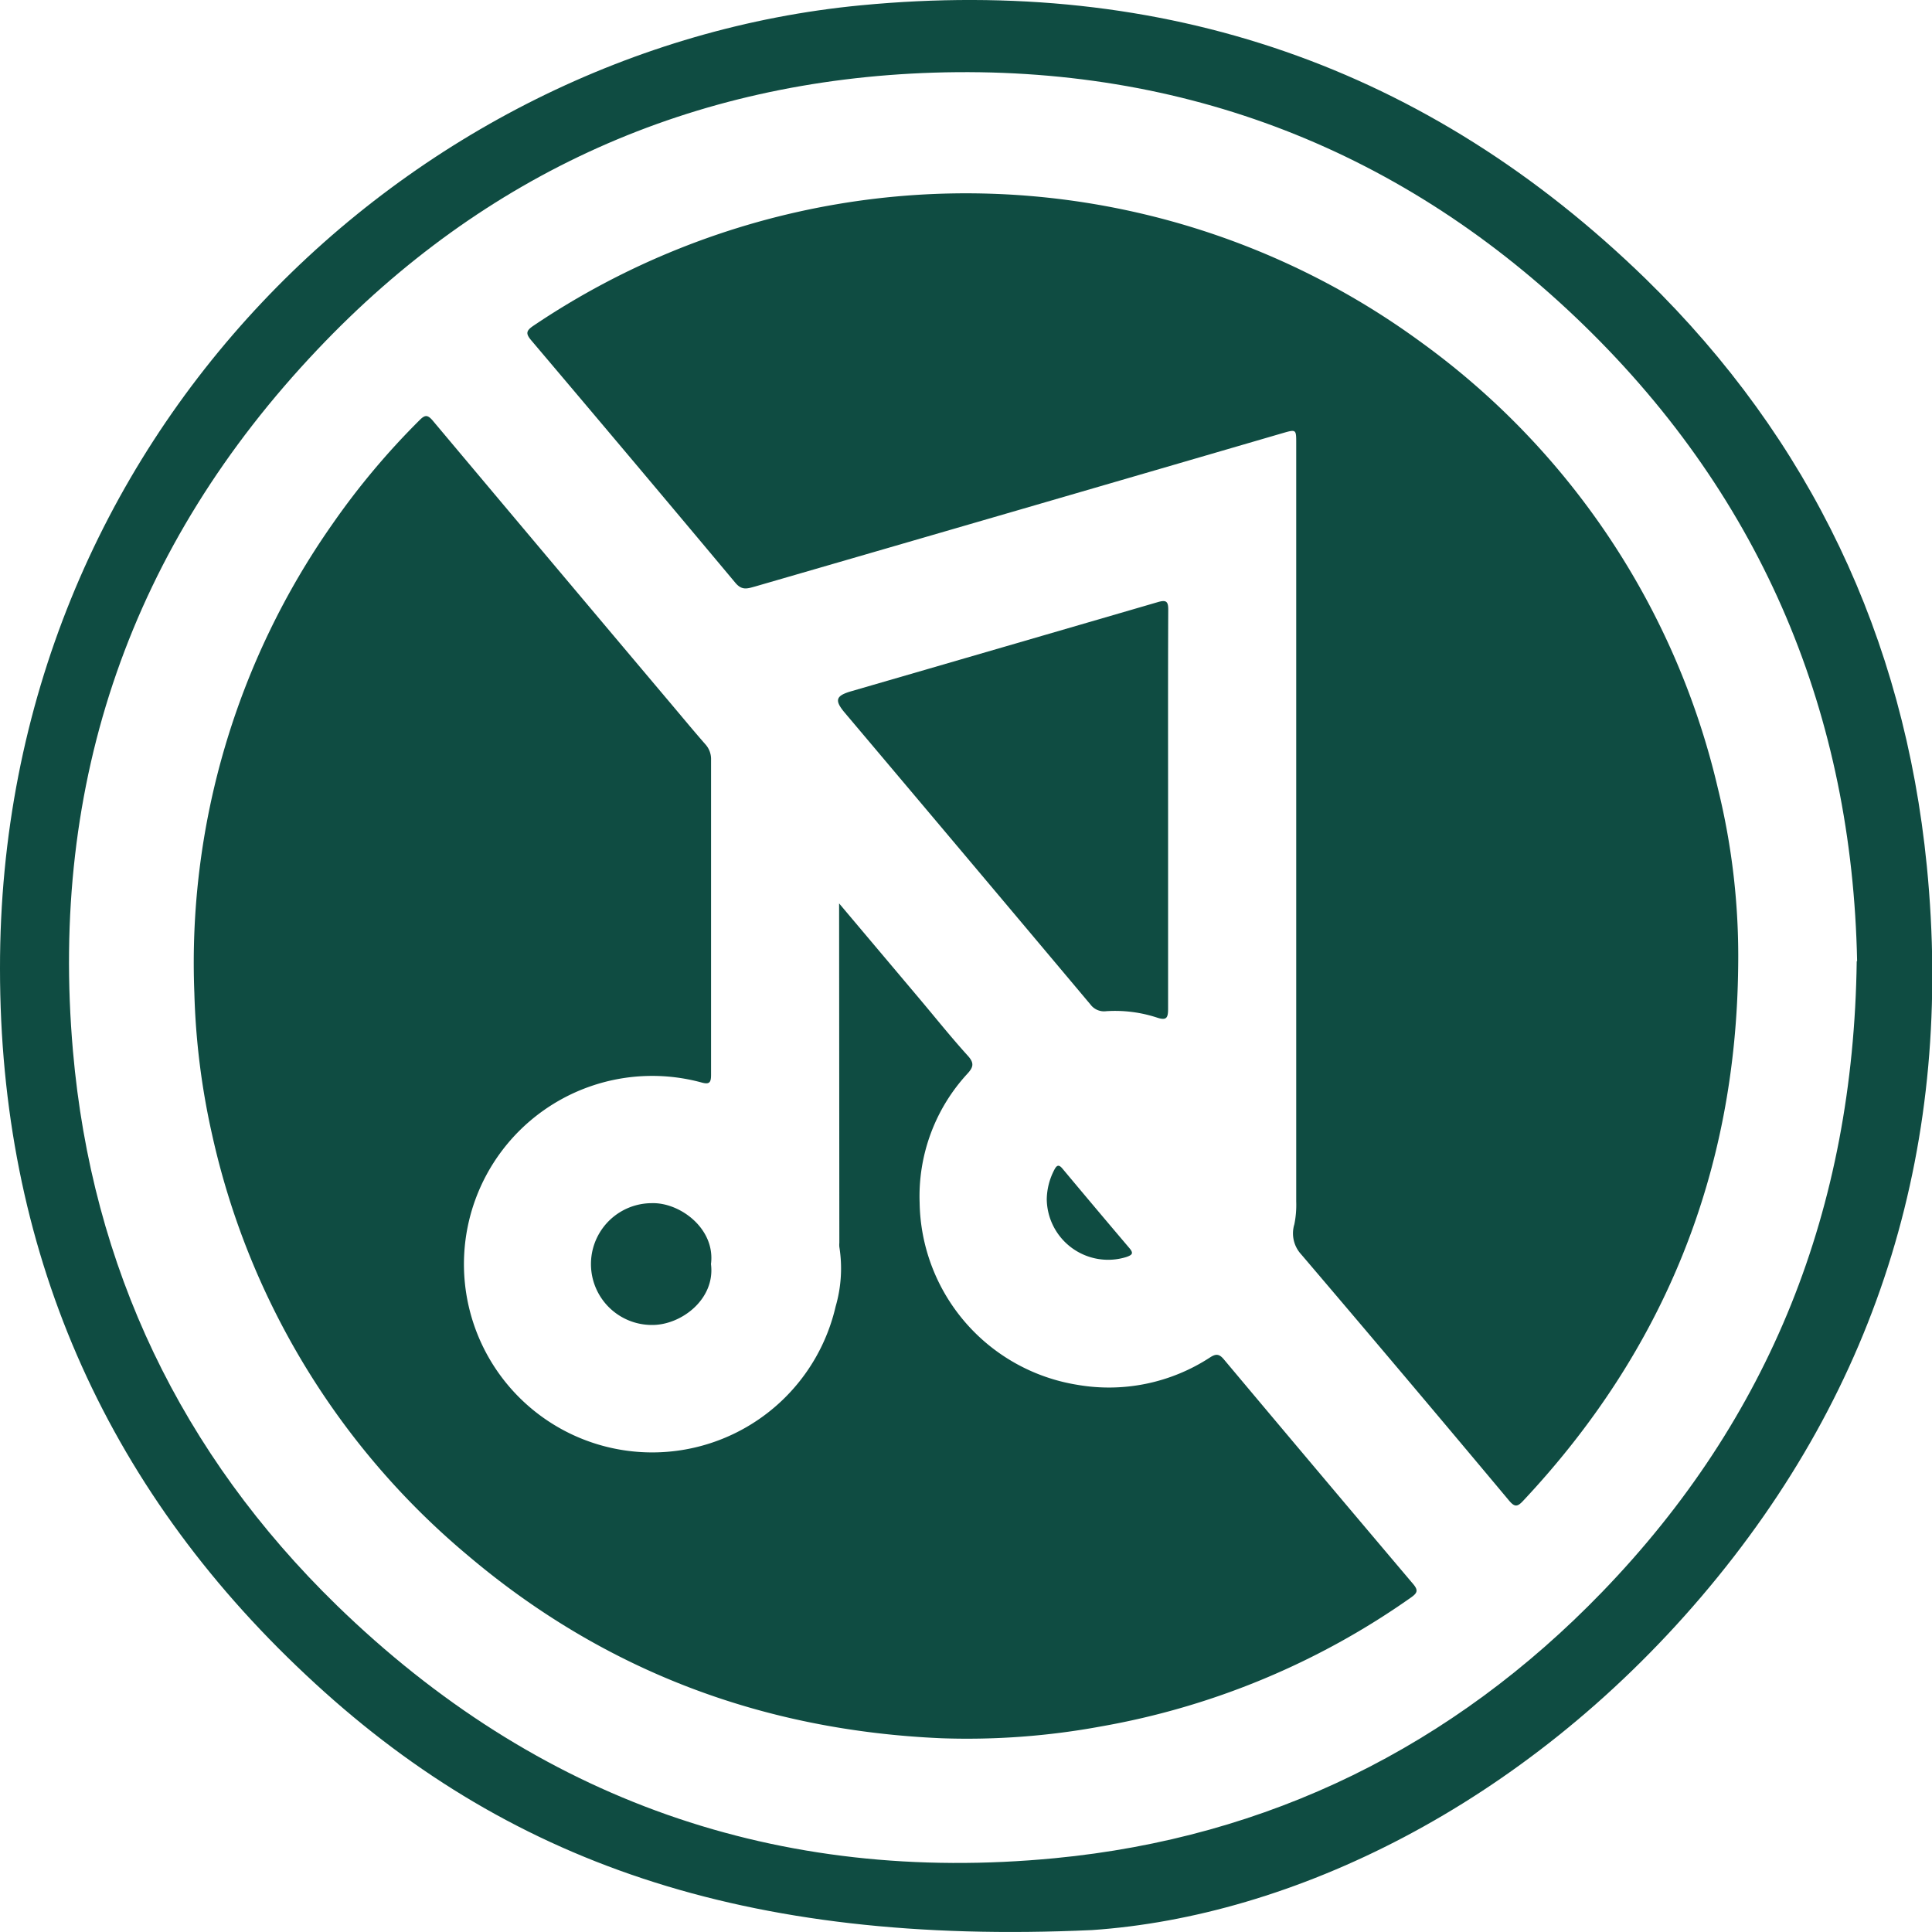 <svg xmlns="http://www.w3.org/2000/svg" viewBox="0 0 250 250"><defs><style>.cls-1{fill:#0f4c42;}</style></defs><g id="Capa_2" data-name="Capa 2"><g id="Capa_1-2" data-name="Capa 1"><path class="cls-1" d="M141.31,249.75c-45.08,2.07-76-8.84-101.71-33C13.35,192.17,0,161.41,0,125.35-.09,56.25,53.21,6.27,111.36.69,150.57-3.08,184.68,8.55,213,36.13c21.25,20.77,33.4,46.33,36.33,75.93,3.51,35.51-6,67.35-29.16,94.53S167.06,248,141.31,249.75Zm99-125.39c-.64-31.7-12.07-59.61-35.33-82.25S153.21,8.38,120.81,9.4c-31.2,1-58.11,13-79.71,35.81C17,70.61,6.39,101.14,9.44,136c2.44,28,14,52.12,34.14,71.73,25.88,25.17,57.13,36.16,92.91,32.72C164.14,237.79,188,226,207.32,206c21.71-22.47,32.51-49.56,32.94-81.61Z"/><path class="cls-1" d="M108.58,116.9,119,129.26c2.08,2.47,4.1,5,6.26,7.38.84.94.68,1.47-.08,2.3A23.38,23.38,0,0,0,119,155.63a24.26,24.26,0,0,0,20.38,23.56,23.92,23.92,0,0,0,17.2-3.54c.74-.48,1.17-.48,1.77.23q12.23,14.58,24.51,29.09c.7.83.53,1.17-.27,1.74a99.37,99.37,0,0,1-40.18,16.7,95.25,95.25,0,0,1-20.56,1.52c-23.13-1-43.71-8.72-61.4-23.73a98.78,98.78,0,0,1-33-54.36,94.77,94.77,0,0,1-2.3-18.32A98.78,98.78,0,0,1,43,67.84,96.94,96.94,0,0,1,54.3,54.36c.66-.66,1-.72,1.64,0Q71.59,73,87.29,91.62c1.32,1.57,2.64,3.16,4,4.71a2.84,2.84,0,0,1,.72,2q0,20.37,0,40.73c0,1-.18,1.32-1.28,1a24.36,24.36,0,1,0,17.4,29,17.61,17.61,0,0,0,.48-7.71,3.25,3.25,0,0,1,0-.54Z"/><path class="cls-1" d="M224.92,125q-.4,40-27.85,69.23c-.74.79-1.09.79-1.82-.08q-13.38-16-26.88-31.84a4,4,0,0,1-.88-3.89,12.61,12.61,0,0,0,.24-2.94V57.36c0-1.81,0-1.82-1.77-1.31Q131.85,66,97.75,75.88c-1,.27-1.72.58-2.59-.46Q82,59.69,68.76,44.06c-.74-.87-.71-1.25.25-1.9A100.36,100.36,0,0,1,108.44,26.4a99.63,99.63,0,0,1,75.47,17.9A99,99,0,0,1,222.29,102,90.76,90.76,0,0,1,224.92,125Z"/><path class="cls-1" d="M151.15,104.75c0,8.59,0,17.19,0,25.79,0,1.13-.17,1.56-1.42,1.14a17.4,17.4,0,0,0-6.61-.83,2.18,2.18,0,0,1-2-.85q-15.9-18.93-31.84-37.81c-1.32-1.58-1.13-2.16.86-2.74Q130,83.69,149.8,77.92c1.09-.32,1.38-.13,1.37,1C151.13,87.55,151.15,96.15,151.15,104.75Z"/><path class="cls-1" d="M92,163.57c.58,4.55-3.87,7.92-7.65,7.88a7.88,7.88,0,0,1,0-15.76C88,155.58,92.59,159,92,163.57Z"/><path class="cls-1" d="M135.45,155.17a8.51,8.51,0,0,1,1-3.84c.32-.6.59-.65,1.05-.09q4.29,5.14,8.64,10.26c.57.67.39.88-.37,1.15A7.94,7.94,0,0,1,135.45,155.17Z"/></g></g></svg>